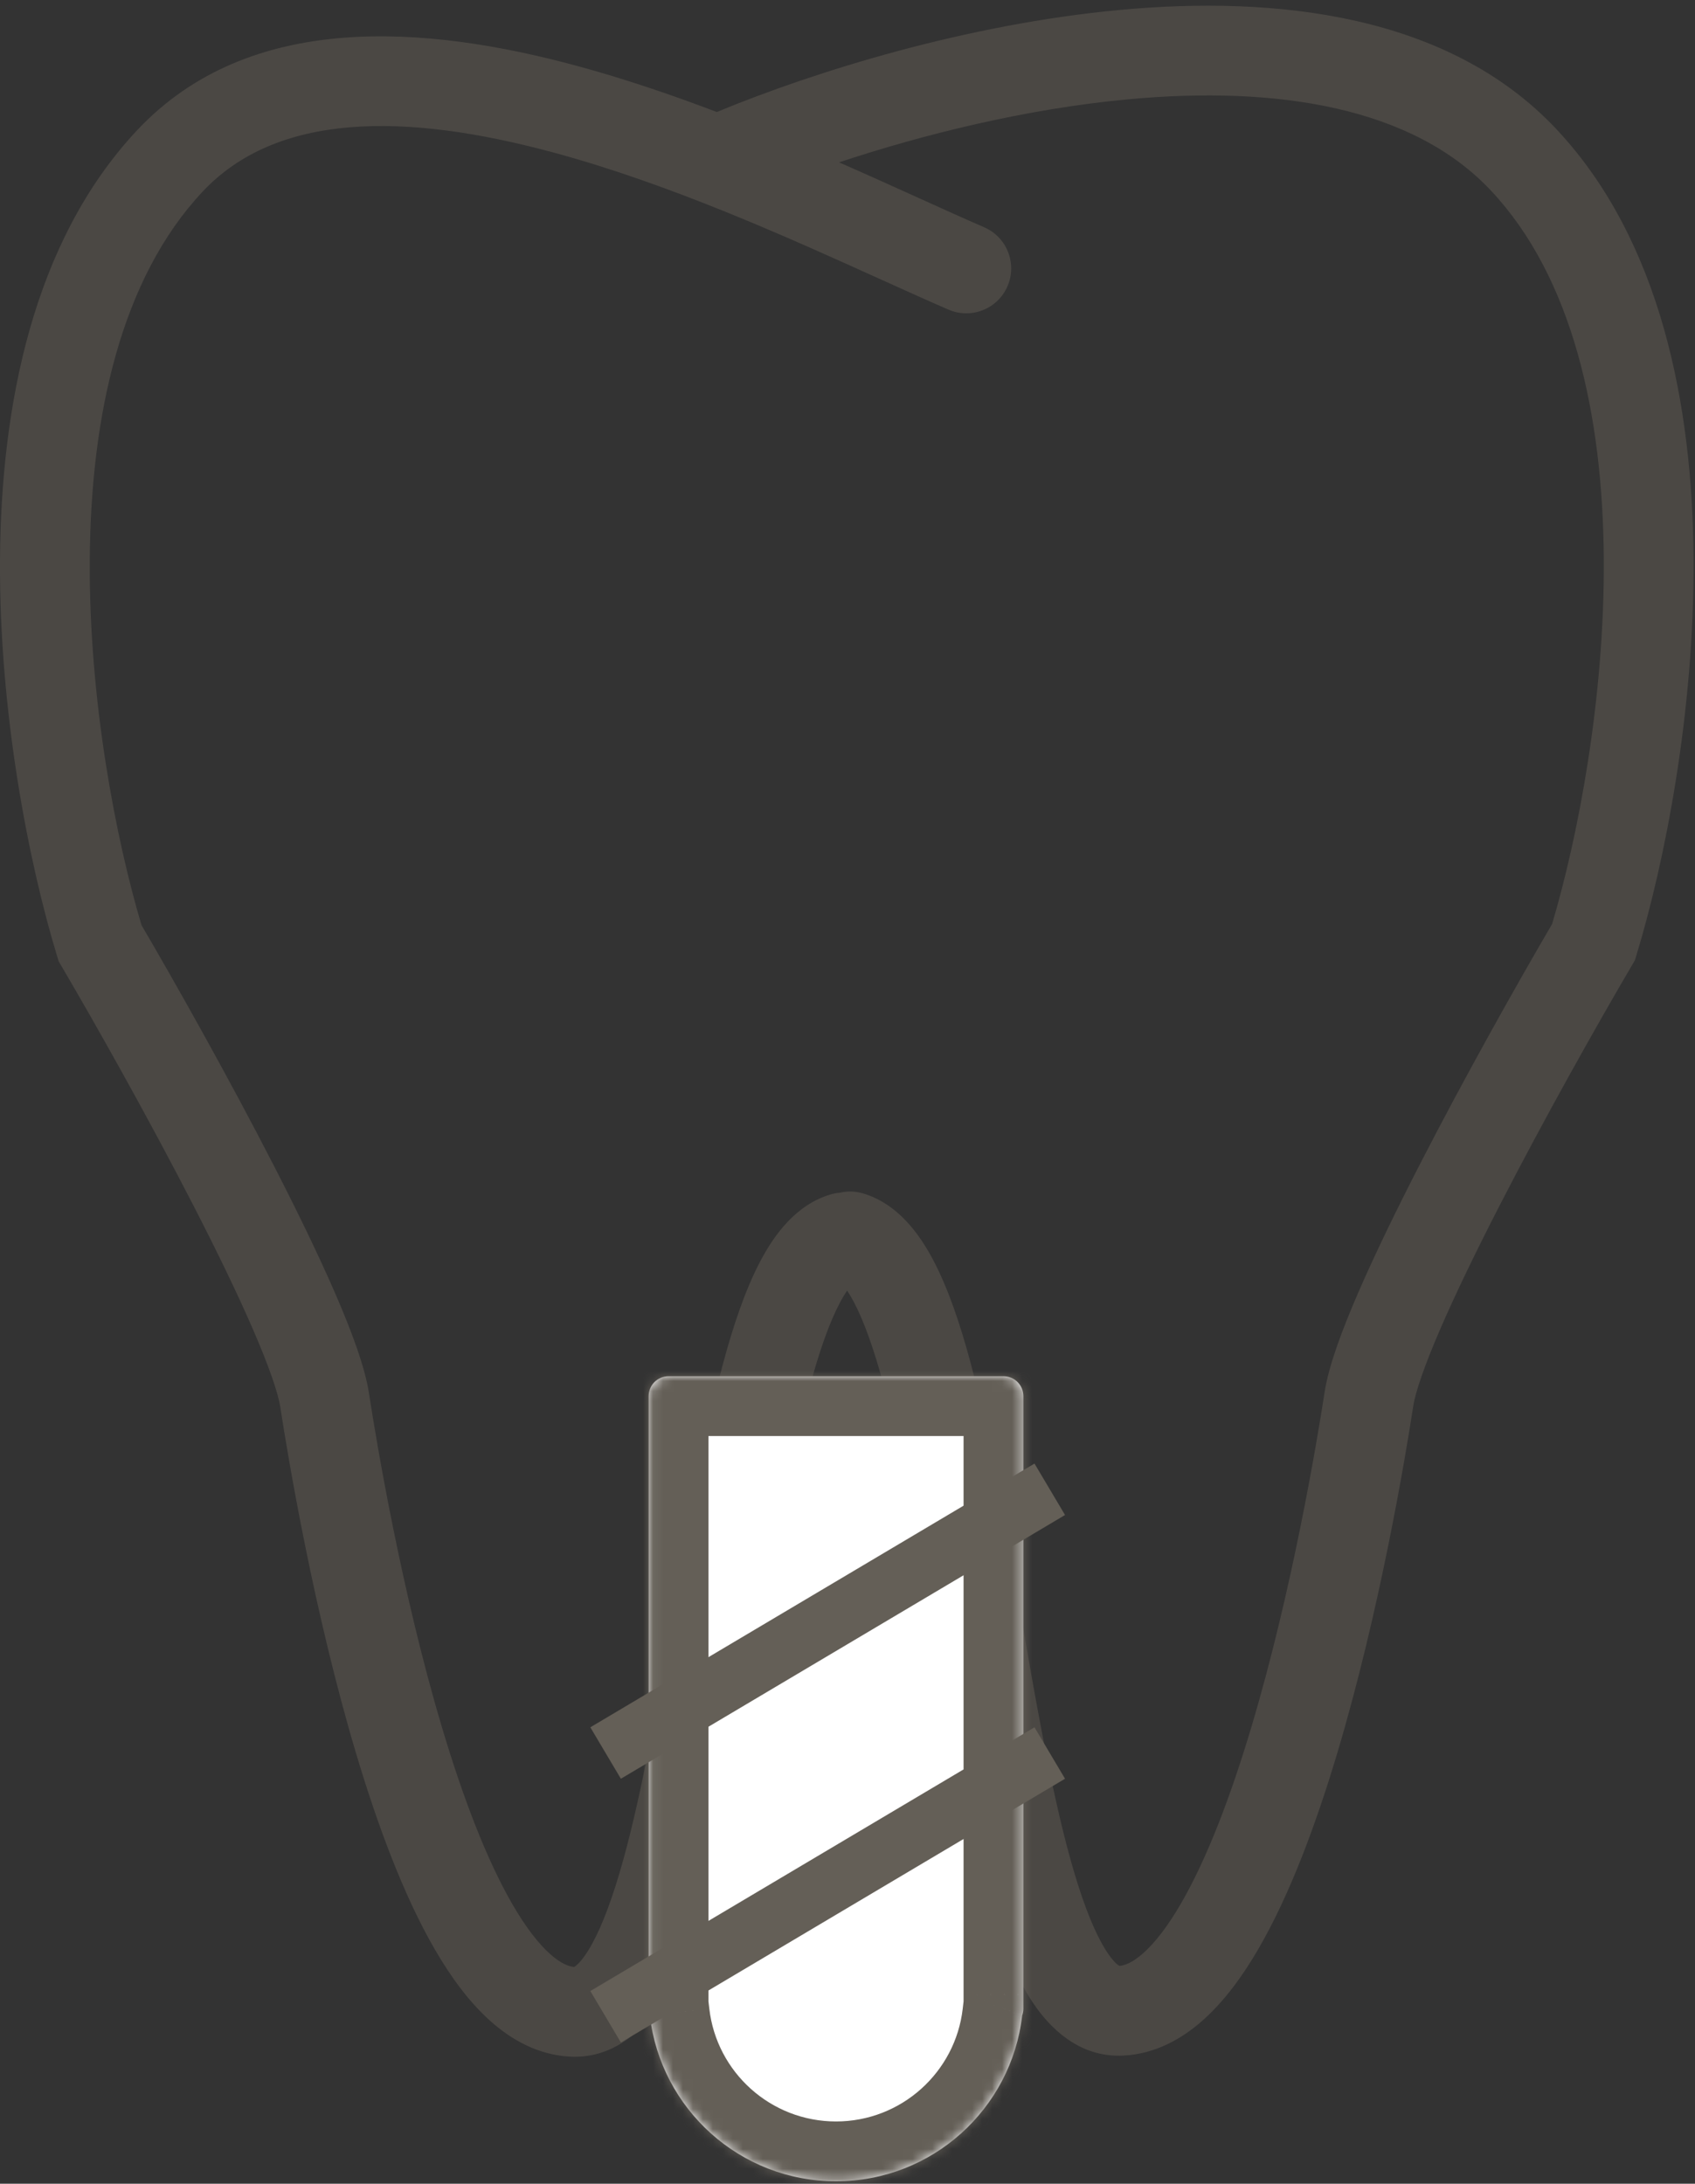 <svg width="170" height="219" viewBox="0 0 170 219" fill="none" xmlns="http://www.w3.org/2000/svg">
<rect x="0" y="0" width="170" height="219" fill="#333333" stroke="none"/>
<path fill-rule="evenodd" clip-rule="evenodd" d="M84.152 16.283C92.591 13.48 102.868 10.922 113.061 9.967C128.194 8.549 141.722 10.778 149.548 19.126C157.697 27.818 160.759 41.541 160.853 56.053C160.945 70.137 158.233 84.051 155.666 92.673C152.141 98.698 146.932 107.956 142.402 116.775C140.078 121.297 137.909 125.752 136.23 129.622C134.611 133.355 133.26 136.964 132.851 139.62C132.083 144.611 129.596 159.51 125.512 173.187C123.461 180.056 121.081 186.359 118.444 190.904C117.126 193.176 115.855 194.813 114.688 195.856C113.585 196.842 112.792 197.113 112.276 197.157C112.132 197.085 111.786 196.836 111.239 196.075C110.238 194.681 109.177 192.353 108.12 189.031C106.023 182.438 104.371 173.39 102.708 163.804C102.637 163.394 102.566 162.982 102.495 162.57C102.422 162.15 102.349 161.728 102.276 161.307C100.783 152.664 99.252 143.798 97.355 136.714C96.317 132.835 95.103 129.229 93.6 126.379C92.193 123.713 90.011 120.701 86.536 119.679C85.762 119.451 84.975 119.441 84.241 119.613C83.935 119.637 83.626 119.693 83.32 119.783C79.844 120.806 77.663 123.818 76.256 126.484C74.752 129.334 73.539 132.94 72.501 136.818C70.604 143.903 69.072 152.769 67.579 161.412C67.435 162.247 67.291 163.08 67.147 163.909C65.484 173.495 63.833 182.543 61.736 189.135C60.678 192.458 59.618 194.786 58.617 196.18C58.07 196.941 57.724 197.19 57.579 197.262C57.063 197.218 56.27 196.947 55.167 195.961C54.001 194.918 52.729 193.281 51.411 191.009C48.775 186.464 46.395 180.161 44.344 173.292C40.26 159.615 37.773 144.716 37.005 139.725C36.596 137.069 35.244 133.46 33.625 129.727C31.947 125.857 29.777 121.402 27.454 116.88C22.923 108.06 17.715 98.803 14.19 92.778C11.623 84.156 8.91 70.242 9.002 56.158C9.097 41.646 12.159 27.923 20.308 19.231C27.716 11.329 40.447 11.203 55.597 15.318C67.263 18.486 78.899 23.751 88.158 27.939L88.158 27.939C90.673 29.077 93.012 30.136 95.129 31.051C97.41 32.037 100.059 30.988 101.046 28.707C102.032 26.426 100.983 23.777 98.702 22.79C96.805 21.97 94.631 20.986 92.238 19.902L92.238 19.902C89.756 18.778 87.039 17.547 84.152 16.283ZM71.894 11.234C81.864 7.107 97.02 2.431 112.222 1.006C128.024 -0.475 145.301 1.437 156.114 12.97C166.603 24.159 169.754 40.724 169.853 55.994C169.954 71.416 166.951 86.51 164.125 95.795L163.97 96.304L163.701 96.763C160.237 102.664 154.96 112.024 150.407 120.888C148.129 125.322 146.056 129.585 144.487 133.203C142.859 136.957 141.959 139.606 141.746 140.988C140.961 146.094 138.4 161.482 134.136 175.762C132.013 182.872 129.393 189.966 126.229 195.42C124.647 198.147 122.819 200.659 120.688 202.565C118.541 204.485 115.86 205.982 112.684 206.149C108.633 206.363 105.757 203.87 103.93 201.327C102.098 198.777 100.695 195.377 99.544 191.759C97.225 184.47 95.478 174.782 93.841 165.342C93.701 164.54 93.563 163.739 93.425 162.941L93.422 162.924C91.907 154.159 90.446 145.707 88.661 139.041C87.685 135.397 86.678 132.547 85.64 130.579C85.391 130.109 85.165 129.733 84.964 129.433C84.746 129.748 84.494 130.157 84.216 130.684C83.178 132.652 82.17 135.501 81.194 139.146C79.41 145.812 77.948 154.264 76.433 163.028L76.433 163.033C76.294 163.835 76.155 164.641 76.015 165.447C74.377 174.887 72.631 184.575 70.312 191.864C69.161 195.482 67.757 198.882 65.926 201.432C64.099 203.975 61.223 206.468 57.172 206.254C53.996 206.087 51.315 204.59 49.168 202.67C47.037 200.764 45.208 198.252 43.626 195.525C40.462 190.07 37.843 182.977 35.72 175.867C31.456 161.587 28.895 146.199 28.109 141.093C27.897 139.711 26.996 137.062 25.368 133.308C23.799 129.69 21.727 125.427 19.449 120.993C14.895 112.129 9.619 102.769 6.155 96.868L5.885 96.409L5.731 95.9C2.905 86.615 -0.098 71.521 0.002 56.099C0.102 40.829 3.253 24.264 13.742 13.075C24.972 1.097 42.609 2.464 57.956 6.632C62.646 7.907 67.353 9.508 71.894 11.234ZM112.354 197.182C112.354 197.186 112.332 197.183 112.289 197.163C112.332 197.168 112.354 197.178 112.354 197.182ZM57.502 197.287C57.502 197.291 57.523 197.288 57.566 197.268C57.523 197.273 57.502 197.283 57.502 197.287Z" fill="#645F57" fill-opacity="0.5"/>
<mask id="path-2-inside-1_33_41" fill="white">
<rect x="49.742" y="114.35" width="69.604" height="29.234" rx="2"/>
</mask>
<rect x="49.742" y="114.35" width="69.604" height="29.234" rx="2" fill="white" stroke="#645F57" stroke-width="12" mask="url(#path-2-inside-1_33_41)"/>
<mask id="path-3-inside-2_33_41" fill="white">
<path fill-rule="evenodd" clip-rule="evenodd" d="M67.055 138.016C65.951 138.016 65.055 138.911 65.055 140.016V201.443C65.055 201.689 65.099 201.923 65.18 202.14C66.259 211.494 74.206 218.756 83.848 218.756C93.491 218.756 101.438 211.494 102.517 202.14C102.597 201.923 102.641 201.688 102.641 201.443V200.024C102.641 200.003 102.641 199.983 102.641 199.963C102.641 199.943 102.641 199.923 102.641 199.903V140.016C102.641 138.911 101.746 138.016 100.641 138.016H67.055Z"/>
</mask>
<path fill-rule="evenodd" clip-rule="evenodd" d="M67.055 138.016C65.951 138.016 65.055 138.911 65.055 140.016V201.443C65.055 201.689 65.099 201.923 65.18 202.14C66.259 211.494 74.206 218.756 83.848 218.756C93.491 218.756 101.438 211.494 102.517 202.14C102.597 201.923 102.641 201.688 102.641 201.443V200.024C102.641 200.003 102.641 199.983 102.641 199.963C102.641 199.943 102.641 199.923 102.641 199.903V140.016C102.641 138.911 101.746 138.016 100.641 138.016H67.055Z" fill="white"/>
<path d="M65.18 202.14L71.141 201.453L71.057 200.73L70.804 200.049L65.18 202.14ZM102.517 202.14L96.892 200.05L96.639 200.731L96.556 201.452L102.517 202.14ZM102.641 200.024L96.641 200.004L96.641 200.014V200.024H102.641ZM102.641 199.903H96.641V199.912L96.641 199.922L102.641 199.903ZM71.055 140.016C71.055 142.225 69.264 144.016 67.055 144.016V132.016C62.637 132.016 59.055 135.597 59.055 140.016H71.055ZM71.055 201.443V140.016H59.055V201.443H71.055ZM70.804 200.049C70.968 200.491 71.055 200.964 71.055 201.443H59.055C59.055 202.413 59.23 203.356 59.556 204.232L70.804 200.049ZM83.848 212.756C77.288 212.756 71.874 207.814 71.141 201.453L59.22 202.828C60.644 215.174 71.123 224.756 83.848 224.756V212.756ZM96.556 201.452C95.823 207.813 90.408 212.756 83.848 212.756V224.756C96.574 224.756 107.053 215.174 108.477 202.827L96.556 201.452ZM96.641 201.443C96.641 200.964 96.728 200.492 96.892 200.05L108.141 204.229C108.466 203.354 108.641 202.412 108.641 201.443H96.641ZM96.641 200.024V201.443H108.641V200.024H96.641ZM96.641 199.963C96.641 199.977 96.641 199.991 96.641 200.004L108.641 200.043C108.641 200.016 108.641 199.989 108.641 199.963H96.641ZM96.641 199.922C96.641 199.935 96.641 199.949 96.641 199.963H108.641C108.641 199.937 108.641 199.91 108.641 199.883L96.641 199.922ZM96.641 140.016V199.903H108.641V140.016H96.641ZM100.641 144.016C98.432 144.016 96.641 142.225 96.641 140.016H108.641C108.641 135.597 105.06 132.016 100.641 132.016V144.016ZM67.055 144.016H100.641V132.016H67.055V144.016Z" fill="#645F57" mask="url(#path-3-inside-2_33_41)"/>
<line x1="60.739" y1="175.806" x2="105.286" y2="149.357" stroke="#645F57" stroke-width="6"/>
<line x1="60.739" y1="202.256" x2="105.286" y2="175.806" stroke="#645F57" stroke-width="6"/>
</svg>
